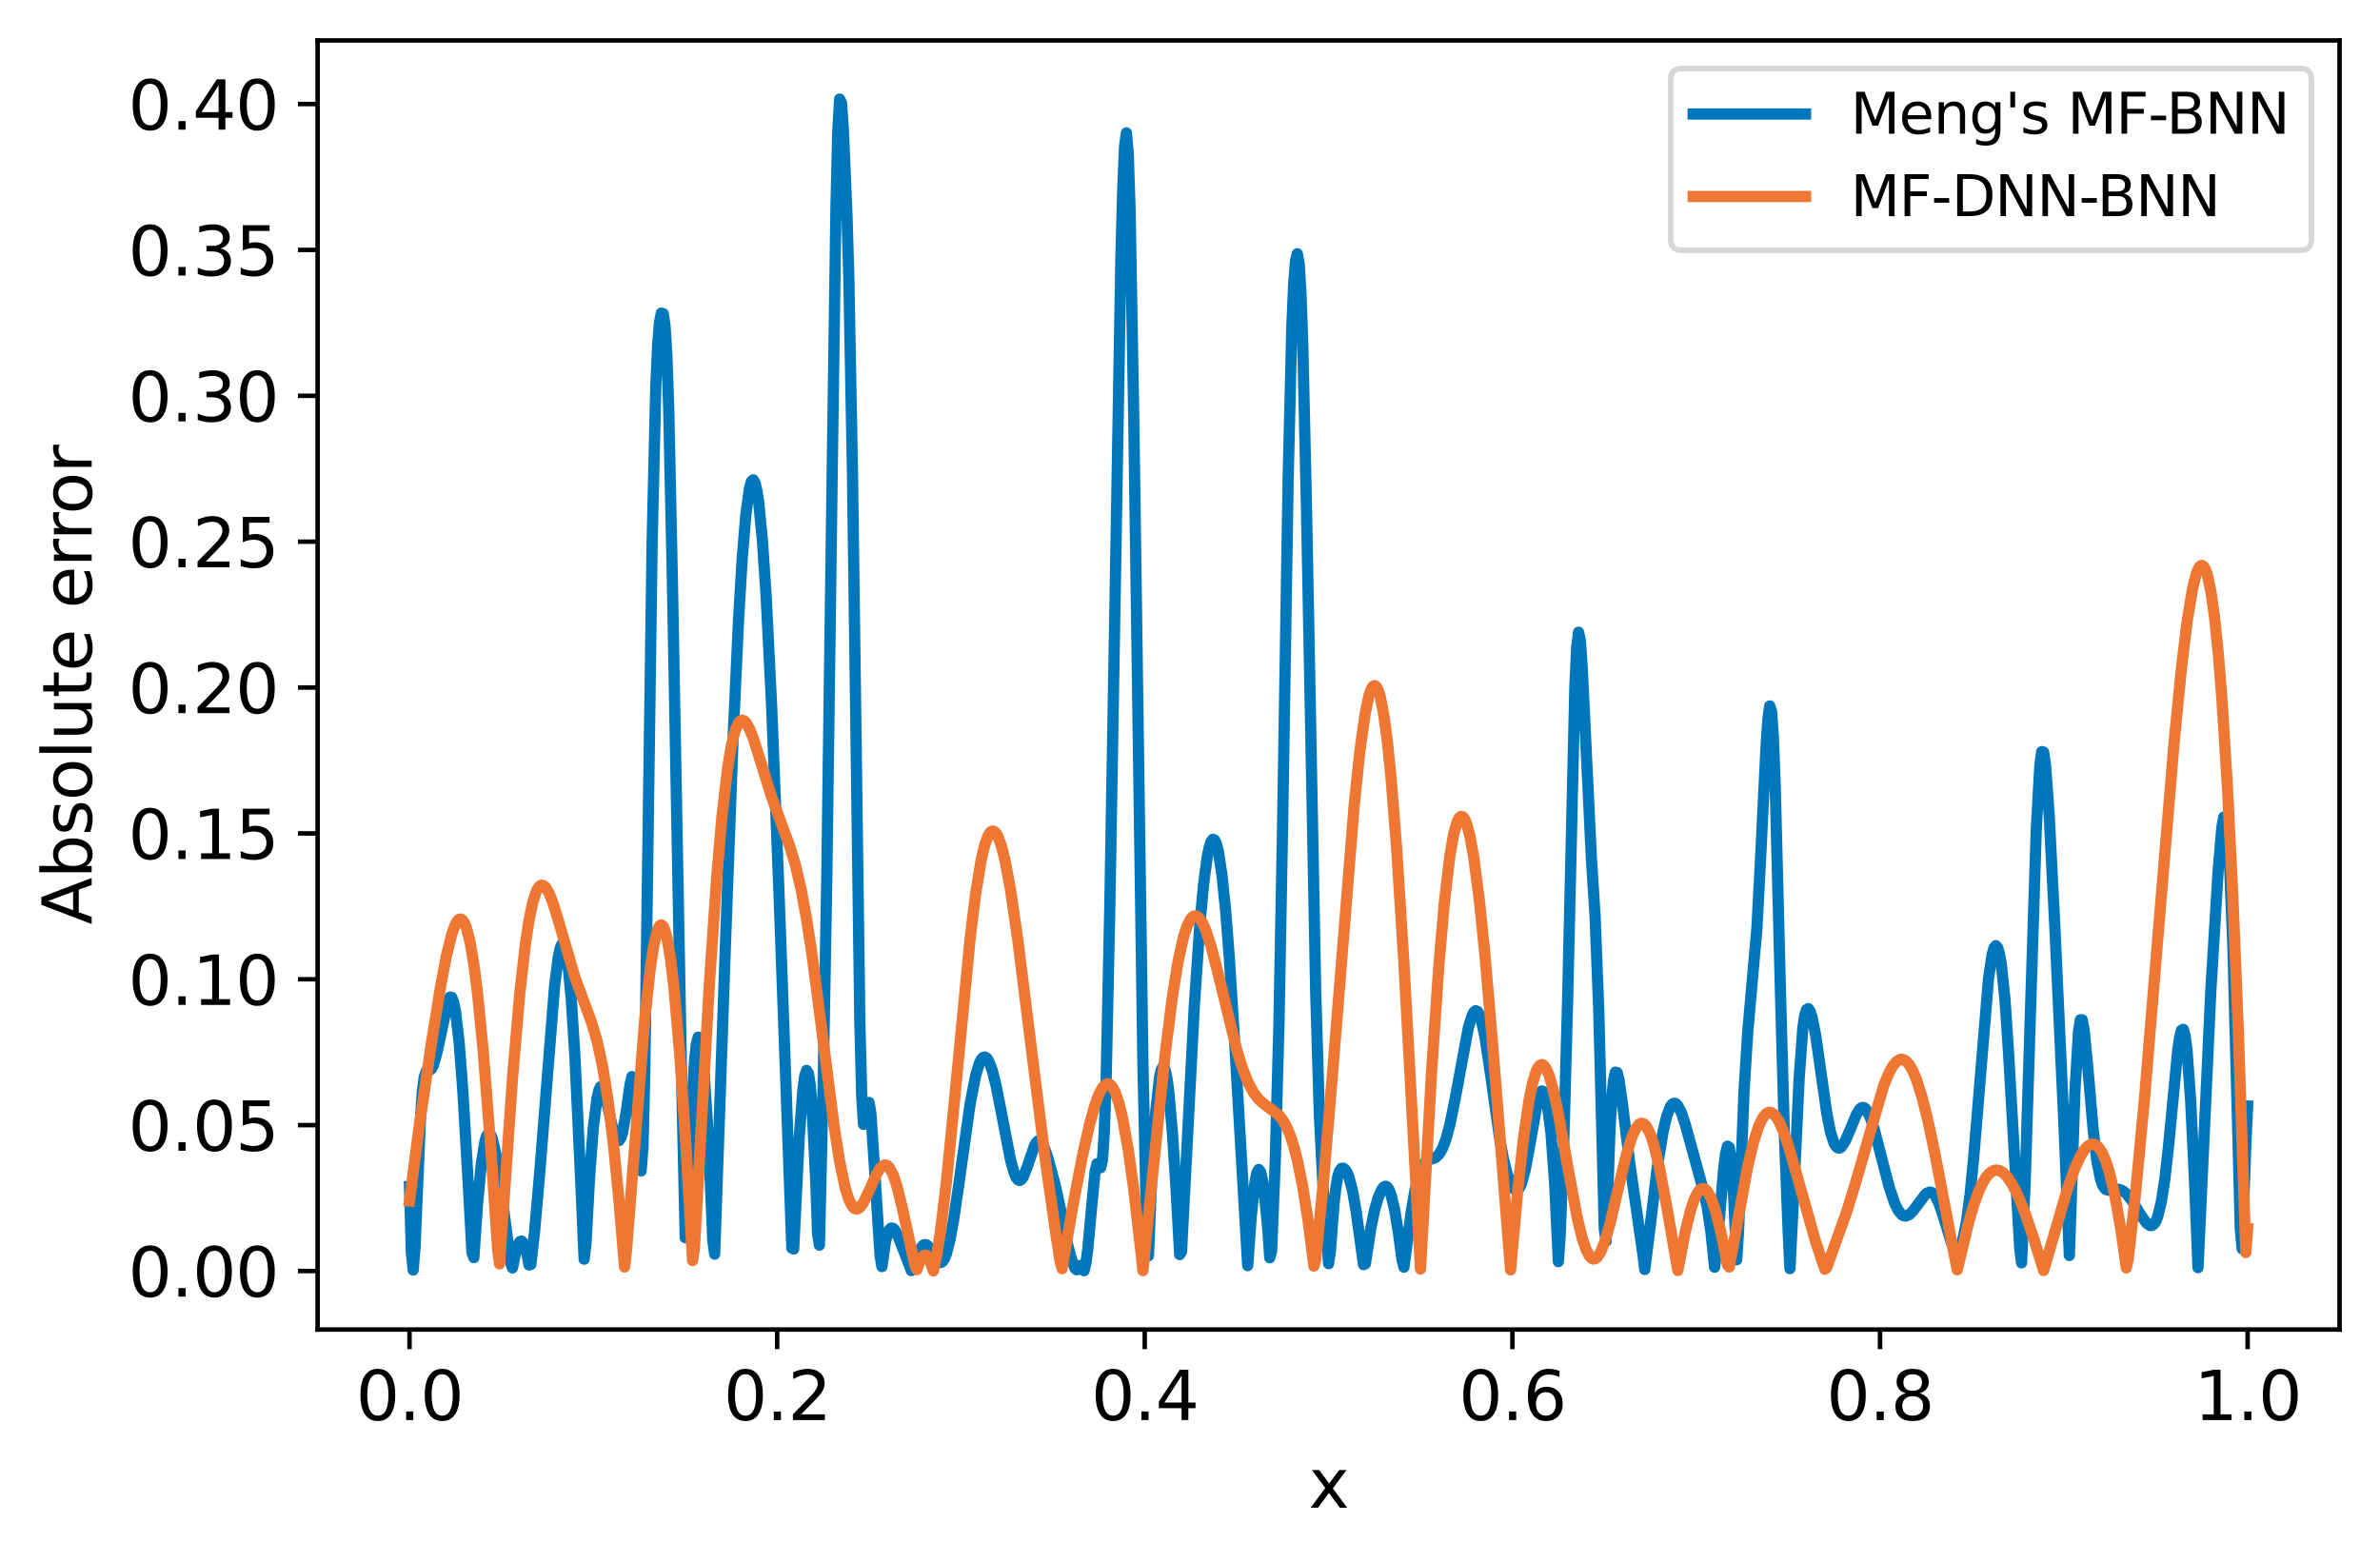 <?xml version="1.0" encoding="utf-8" standalone="no"?>
<!DOCTYPE svg PUBLIC "-//W3C//DTD SVG 1.1//EN"
  "http://www.w3.org/Graphics/SVG/1.1/DTD/svg11.dtd">
<svg xmlns:xlink="http://www.w3.org/1999/xlink" width="423.623pt" height="278.108pt" viewBox="0 0 423.623 278.108" xmlns="http://www.w3.org/2000/svg" version="1.1">
 <defs>
  <style type="text/css">*{stroke-linejoin: round; stroke-linecap: butt}</style>
 </defs>
 <g id="figure_1">
  <g id="patch_1">
   <path d="M 0 278.108 
L 423.623 278.108 
L 423.623 0 
L 0 0 
z
" style="fill: #ffffff"/>
  </g>
  <g id="axes_1">
   <g id="patch_2">
    <path d="M 56.532 236.68 
L 416.423 236.68 
L 416.423 7.2 
L 56.532 7.2 
z
" style="fill: #ffffff"/>
   </g>
   <g id="matplotlib.axis_1">
    <g id="xtick_1">
     <g id="line2d_1">
      <defs>
       <path id="maeb37646e3" d="M 0 0 
L 0 3.5 
" style="stroke: #000000; stroke-width: 0.8"/>
      </defs>
      <g>
       <use xlink:href="#maeb37646e3" x="72.891" y="236.68" style="stroke: #000000; stroke-width: 0.8"/>
      </g>
     </g>
     <g id="text_1">
      <!-- 0.0 -->
      <g transform="translate(63.349 252.798) scale(0.12 -0.12)">
       <defs>
        <path id="DejaVuSans-30" d="M 2034 4250 
Q 1547 4250 1301 3770 
Q 1056 3291 1056 2328 
Q 1056 1369 1301 889 
Q 1547 409 2034 409 
Q 2525 409 2770 889 
Q 3016 1369 3016 2328 
Q 3016 3291 2770 3770 
Q 2525 4250 2034 4250 
z
M 2034 4750 
Q 2819 4750 3233 4129 
Q 3647 3509 3647 2328 
Q 3647 1150 3233 529 
Q 2819 -91 2034 -91 
Q 1250 -91 836 529 
Q 422 1150 422 2328 
Q 422 3509 836 4129 
Q 1250 4750 2034 4750 
z
" transform="scale(0.016)"/>
        <path id="DejaVuSans-2e" d="M 684 794 
L 1344 794 
L 1344 0 
L 684 0 
L 684 794 
z
" transform="scale(0.016)"/>
       </defs>
       <use xlink:href="#DejaVuSans-30"/>
       <use xlink:href="#DejaVuSans-2e" x="63.623"/>
       <use xlink:href="#DejaVuSans-30" x="95.41"/>
      </g>
     </g>
    </g>
    <g id="xtick_2">
     <g id="line2d_2">
      <g>
       <use xlink:href="#maeb37646e3" x="138.326" y="236.68" style="stroke: #000000; stroke-width: 0.8"/>
      </g>
     </g>
     <g id="text_2">
      <!-- 0.2 -->
      <g transform="translate(128.784 252.798) scale(0.12 -0.12)">
       <defs>
        <path id="DejaVuSans-32" d="M 1228 531 
L 3431 531 
L 3431 0 
L 469 0 
L 469 531 
Q 828 903 1448 1529 
Q 2069 2156 2228 2338 
Q 2531 2678 2651 2914 
Q 2772 3150 2772 3378 
Q 2772 3750 2511 3984 
Q 2250 4219 1831 4219 
Q 1534 4219 1204 4116 
Q 875 4013 500 3803 
L 500 4441 
Q 881 4594 1212 4672 
Q 1544 4750 1819 4750 
Q 2544 4750 2975 4387 
Q 3406 4025 3406 3419 
Q 3406 3131 3298 2873 
Q 3191 2616 2906 2266 
Q 2828 2175 2409 1742 
Q 1991 1309 1228 531 
z
" transform="scale(0.016)"/>
       </defs>
       <use xlink:href="#DejaVuSans-30"/>
       <use xlink:href="#DejaVuSans-2e" x="63.623"/>
       <use xlink:href="#DejaVuSans-32" x="95.41"/>
      </g>
     </g>
    </g>
    <g id="xtick_3">
     <g id="line2d_3">
      <g>
       <use xlink:href="#maeb37646e3" x="203.76" y="236.68" style="stroke: #000000; stroke-width: 0.8"/>
      </g>
     </g>
     <g id="text_3">
      <!-- 0.4 -->
      <g transform="translate(194.218 252.798) scale(0.12 -0.12)">
       <defs>
        <path id="DejaVuSans-34" d="M 2419 4116 
L 825 1625 
L 2419 1625 
L 2419 4116 
z
M 2253 4666 
L 3047 4666 
L 3047 1625 
L 3713 1625 
L 3713 1100 
L 3047 1100 
L 3047 0 
L 2419 0 
L 2419 1100 
L 313 1100 
L 313 1709 
L 2253 4666 
z
" transform="scale(0.016)"/>
       </defs>
       <use xlink:href="#DejaVuSans-30"/>
       <use xlink:href="#DejaVuSans-2e" x="63.623"/>
       <use xlink:href="#DejaVuSans-34" x="95.41"/>
      </g>
     </g>
    </g>
    <g id="xtick_4">
     <g id="line2d_4">
      <g>
       <use xlink:href="#maeb37646e3" x="269.195" y="236.68" style="stroke: #000000; stroke-width: 0.8"/>
      </g>
     </g>
     <g id="text_4">
      <!-- 0.6 -->
      <g transform="translate(259.653 252.798) scale(0.12 -0.12)">
       <defs>
        <path id="DejaVuSans-36" d="M 2113 2584 
Q 1688 2584 1439 2293 
Q 1191 2003 1191 1497 
Q 1191 994 1439 701 
Q 1688 409 2113 409 
Q 2538 409 2786 701 
Q 3034 994 3034 1497 
Q 3034 2003 2786 2293 
Q 2538 2584 2113 2584 
z
M 3366 4563 
L 3366 3988 
Q 3128 4100 2886 4159 
Q 2644 4219 2406 4219 
Q 1781 4219 1451 3797 
Q 1122 3375 1075 2522 
Q 1259 2794 1537 2939 
Q 1816 3084 2150 3084 
Q 2853 3084 3261 2657 
Q 3669 2231 3669 1497 
Q 3669 778 3244 343 
Q 2819 -91 2113 -91 
Q 1303 -91 875 529 
Q 447 1150 447 2328 
Q 447 3434 972 4092 
Q 1497 4750 2381 4750 
Q 2619 4750 2861 4703 
Q 3103 4656 3366 4563 
z
" transform="scale(0.016)"/>
       </defs>
       <use xlink:href="#DejaVuSans-30"/>
       <use xlink:href="#DejaVuSans-2e" x="63.623"/>
       <use xlink:href="#DejaVuSans-36" x="95.41"/>
      </g>
     </g>
    </g>
    <g id="xtick_5">
     <g id="line2d_5">
      <g>
       <use xlink:href="#maeb37646e3" x="334.629" y="236.68" style="stroke: #000000; stroke-width: 0.8"/>
      </g>
     </g>
     <g id="text_5">
      <!-- 0.8 -->
      <g transform="translate(325.087 252.798) scale(0.12 -0.12)">
       <defs>
        <path id="DejaVuSans-38" d="M 2034 2216 
Q 1584 2216 1326 1975 
Q 1069 1734 1069 1313 
Q 1069 891 1326 650 
Q 1584 409 2034 409 
Q 2484 409 2743 651 
Q 3003 894 3003 1313 
Q 3003 1734 2745 1975 
Q 2488 2216 2034 2216 
z
M 1403 2484 
Q 997 2584 770 2862 
Q 544 3141 544 3541 
Q 544 4100 942 4425 
Q 1341 4750 2034 4750 
Q 2731 4750 3128 4425 
Q 3525 4100 3525 3541 
Q 3525 3141 3298 2862 
Q 3072 2584 2669 2484 
Q 3125 2378 3379 2068 
Q 3634 1759 3634 1313 
Q 3634 634 3220 271 
Q 2806 -91 2034 -91 
Q 1263 -91 848 271 
Q 434 634 434 1313 
Q 434 1759 690 2068 
Q 947 2378 1403 2484 
z
M 1172 3481 
Q 1172 3119 1398 2916 
Q 1625 2713 2034 2713 
Q 2441 2713 2670 2916 
Q 2900 3119 2900 3481 
Q 2900 3844 2670 4047 
Q 2441 4250 2034 4250 
Q 1625 4250 1398 4047 
Q 1172 3844 1172 3481 
z
" transform="scale(0.016)"/>
       </defs>
       <use xlink:href="#DejaVuSans-30"/>
       <use xlink:href="#DejaVuSans-2e" x="63.623"/>
       <use xlink:href="#DejaVuSans-38" x="95.41"/>
      </g>
     </g>
    </g>
    <g id="xtick_6">
     <g id="line2d_6">
      <g>
       <use xlink:href="#maeb37646e3" x="400.064" y="236.68" style="stroke: #000000; stroke-width: 0.8"/>
      </g>
     </g>
     <g id="text_6">
      <!-- 1.0 -->
      <g transform="translate(390.522 252.798) scale(0.12 -0.12)">
       <defs>
        <path id="DejaVuSans-31" d="M 794 531 
L 1825 531 
L 1825 4091 
L 703 3866 
L 703 4441 
L 1819 4666 
L 2450 4666 
L 2450 531 
L 3481 531 
L 3481 0 
L 794 0 
L 794 531 
z
" transform="scale(0.016)"/>
       </defs>
       <use xlink:href="#DejaVuSans-31"/>
       <use xlink:href="#DejaVuSans-2e" x="63.623"/>
       <use xlink:href="#DejaVuSans-30" x="95.41"/>
      </g>
     </g>
    </g>
    <g id="text_7">
     <!-- x -->
     <g transform="translate(232.926 268.412) scale(0.12 -0.12)">
      <defs>
       <path id="DejaVuSans-78" d="M 3513 3500 
L 2247 1797 
L 3578 0 
L 2900 0 
L 1881 1375 
L 863 0 
L 184 0 
L 1544 1831 
L 300 3500 
L 978 3500 
L 1906 2253 
L 2834 3500 
L 3513 3500 
z
" transform="scale(0.016)"/>
      </defs>
      <use xlink:href="#DejaVuSans-78"/>
     </g>
    </g>
   </g>
   <g id="matplotlib.axis_2">
    <g id="ytick_1">
     <g id="line2d_7">
      <defs>
       <path id="m84fca64204" d="M 0 0 
L -3.5 0 
" style="stroke: #000000; stroke-width: 0.8"/>
      </defs>
      <g>
       <use xlink:href="#m84fca64204" x="56.532" y="226.263" style="stroke: #000000; stroke-width: 0.8"/>
      </g>
     </g>
     <g id="text_8">
      <!-- 0.00 -->
      <g transform="translate(22.814 230.822) scale(0.12 -0.12)">
       <use xlink:href="#DejaVuSans-30"/>
       <use xlink:href="#DejaVuSans-2e" x="63.623"/>
       <use xlink:href="#DejaVuSans-30" x="95.41"/>
       <use xlink:href="#DejaVuSans-30" x="159.033"/>
      </g>
     </g>
    </g>
    <g id="ytick_2">
     <g id="line2d_8">
      <g>
       <use xlink:href="#m84fca64204" x="56.532" y="200.296" style="stroke: #000000; stroke-width: 0.8"/>
      </g>
     </g>
     <g id="text_9">
      <!-- 0.05 -->
      <g transform="translate(22.814 204.855) scale(0.12 -0.12)">
       <defs>
        <path id="DejaVuSans-35" d="M 691 4666 
L 3169 4666 
L 3169 4134 
L 1269 4134 
L 1269 2991 
Q 1406 3038 1543 3061 
Q 1681 3084 1819 3084 
Q 2600 3084 3056 2656 
Q 3513 2228 3513 1497 
Q 3513 744 3044 326 
Q 2575 -91 1722 -91 
Q 1428 -91 1123 -41 
Q 819 9 494 109 
L 494 744 
Q 775 591 1075 516 
Q 1375 441 1709 441 
Q 2250 441 2565 725 
Q 2881 1009 2881 1497 
Q 2881 1984 2565 2268 
Q 2250 2553 1709 2553 
Q 1456 2553 1204 2497 
Q 953 2441 691 2322 
L 691 4666 
z
" transform="scale(0.016)"/>
       </defs>
       <use xlink:href="#DejaVuSans-30"/>
       <use xlink:href="#DejaVuSans-2e" x="63.623"/>
       <use xlink:href="#DejaVuSans-30" x="95.41"/>
       <use xlink:href="#DejaVuSans-35" x="159.033"/>
      </g>
     </g>
    </g>
    <g id="ytick_3">
     <g id="line2d_9">
      <g>
       <use xlink:href="#m84fca64204" x="56.532" y="174.328" style="stroke: #000000; stroke-width: 0.8"/>
      </g>
     </g>
     <g id="text_10">
      <!-- 0.10 -->
      <g transform="translate(22.814 178.888) scale(0.12 -0.12)">
       <use xlink:href="#DejaVuSans-30"/>
       <use xlink:href="#DejaVuSans-2e" x="63.623"/>
       <use xlink:href="#DejaVuSans-31" x="95.41"/>
       <use xlink:href="#DejaVuSans-30" x="159.033"/>
      </g>
     </g>
    </g>
    <g id="ytick_4">
     <g id="line2d_10">
      <g>
       <use xlink:href="#m84fca64204" x="56.532" y="148.361" style="stroke: #000000; stroke-width: 0.8"/>
      </g>
     </g>
     <g id="text_11">
      <!-- 0.15 -->
      <g transform="translate(22.814 152.92) scale(0.12 -0.12)">
       <use xlink:href="#DejaVuSans-30"/>
       <use xlink:href="#DejaVuSans-2e" x="63.623"/>
       <use xlink:href="#DejaVuSans-31" x="95.41"/>
       <use xlink:href="#DejaVuSans-35" x="159.033"/>
      </g>
     </g>
    </g>
    <g id="ytick_5">
     <g id="line2d_11">
      <g>
       <use xlink:href="#m84fca64204" x="56.532" y="122.394" style="stroke: #000000; stroke-width: 0.8"/>
      </g>
     </g>
     <g id="text_12">
      <!-- 0.20 -->
      <g transform="translate(22.814 126.953) scale(0.12 -0.12)">
       <use xlink:href="#DejaVuSans-30"/>
       <use xlink:href="#DejaVuSans-2e" x="63.623"/>
       <use xlink:href="#DejaVuSans-32" x="95.41"/>
       <use xlink:href="#DejaVuSans-30" x="159.033"/>
      </g>
     </g>
    </g>
    <g id="ytick_6">
     <g id="line2d_12">
      <g>
       <use xlink:href="#m84fca64204" x="56.532" y="96.427" style="stroke: #000000; stroke-width: 0.8"/>
      </g>
     </g>
     <g id="text_13">
      <!-- 0.25 -->
      <g transform="translate(22.814 100.986) scale(0.12 -0.12)">
       <use xlink:href="#DejaVuSans-30"/>
       <use xlink:href="#DejaVuSans-2e" x="63.623"/>
       <use xlink:href="#DejaVuSans-32" x="95.41"/>
       <use xlink:href="#DejaVuSans-35" x="159.033"/>
      </g>
     </g>
    </g>
    <g id="ytick_7">
     <g id="line2d_13">
      <g>
       <use xlink:href="#m84fca64204" x="56.532" y="70.46" style="stroke: #000000; stroke-width: 0.8"/>
      </g>
     </g>
     <g id="text_14">
      <!-- 0.30 -->
      <g transform="translate(22.814 75.019) scale(0.12 -0.12)">
       <defs>
        <path id="DejaVuSans-33" d="M 2597 2516 
Q 3050 2419 3304 2112 
Q 3559 1806 3559 1356 
Q 3559 666 3084 287 
Q 2609 -91 1734 -91 
Q 1441 -91 1130 -33 
Q 819 25 488 141 
L 488 750 
Q 750 597 1062 519 
Q 1375 441 1716 441 
Q 2309 441 2620 675 
Q 2931 909 2931 1356 
Q 2931 1769 2642 2001 
Q 2353 2234 1838 2234 
L 1294 2234 
L 1294 2753 
L 1863 2753 
Q 2328 2753 2575 2939 
Q 2822 3125 2822 3475 
Q 2822 3834 2567 4026 
Q 2313 4219 1838 4219 
Q 1578 4219 1281 4162 
Q 984 4106 628 3988 
L 628 4550 
Q 988 4650 1302 4700 
Q 1616 4750 1894 4750 
Q 2613 4750 3031 4423 
Q 3450 4097 3450 3541 
Q 3450 3153 3228 2886 
Q 3006 2619 2597 2516 
z
" transform="scale(0.016)"/>
       </defs>
       <use xlink:href="#DejaVuSans-30"/>
       <use xlink:href="#DejaVuSans-2e" x="63.623"/>
       <use xlink:href="#DejaVuSans-33" x="95.41"/>
       <use xlink:href="#DejaVuSans-30" x="159.033"/>
      </g>
     </g>
    </g>
    <g id="ytick_8">
     <g id="line2d_14">
      <g>
       <use xlink:href="#m84fca64204" x="56.532" y="44.492" style="stroke: #000000; stroke-width: 0.8"/>
      </g>
     </g>
     <g id="text_15">
      <!-- 0.35 -->
      <g transform="translate(22.814 49.051) scale(0.12 -0.12)">
       <use xlink:href="#DejaVuSans-30"/>
       <use xlink:href="#DejaVuSans-2e" x="63.623"/>
       <use xlink:href="#DejaVuSans-33" x="95.41"/>
       <use xlink:href="#DejaVuSans-35" x="159.033"/>
      </g>
     </g>
    </g>
    <g id="ytick_9">
     <g id="line2d_15">
      <g>
       <use xlink:href="#m84fca64204" x="56.532" y="18.525" style="stroke: #000000; stroke-width: 0.8"/>
      </g>
     </g>
     <g id="text_16">
      <!-- 0.40 -->
      <g transform="translate(22.814 23.084) scale(0.12 -0.12)">
       <use xlink:href="#DejaVuSans-30"/>
       <use xlink:href="#DejaVuSans-2e" x="63.623"/>
       <use xlink:href="#DejaVuSans-34" x="95.41"/>
       <use xlink:href="#DejaVuSans-30" x="159.033"/>
      </g>
     </g>
    </g>
    <g id="text_17">
     <!-- Absolute error -->
     <g transform="translate(16.318 164.593) rotate(-90) scale(0.12 -0.12)">
      <defs>
       <path id="DejaVuSans-41" d="M 2188 4044 
L 1331 1722 
L 3047 1722 
L 2188 4044 
z
M 1831 4666 
L 2547 4666 
L 4325 0 
L 3669 0 
L 3244 1197 
L 1141 1197 
L 716 0 
L 50 0 
L 1831 4666 
z
" transform="scale(0.016)"/>
       <path id="DejaVuSans-62" d="M 3116 1747 
Q 3116 2381 2855 2742 
Q 2594 3103 2138 3103 
Q 1681 3103 1420 2742 
Q 1159 2381 1159 1747 
Q 1159 1113 1420 752 
Q 1681 391 2138 391 
Q 2594 391 2855 752 
Q 3116 1113 3116 1747 
z
M 1159 2969 
Q 1341 3281 1617 3432 
Q 1894 3584 2278 3584 
Q 2916 3584 3314 3078 
Q 3713 2572 3713 1747 
Q 3713 922 3314 415 
Q 2916 -91 2278 -91 
Q 1894 -91 1617 61 
Q 1341 213 1159 525 
L 1159 0 
L 581 0 
L 581 4863 
L 1159 4863 
L 1159 2969 
z
" transform="scale(0.016)"/>
       <path id="DejaVuSans-73" d="M 2834 3397 
L 2834 2853 
Q 2591 2978 2328 3040 
Q 2066 3103 1784 3103 
Q 1356 3103 1142 2972 
Q 928 2841 928 2578 
Q 928 2378 1081 2264 
Q 1234 2150 1697 2047 
L 1894 2003 
Q 2506 1872 2764 1633 
Q 3022 1394 3022 966 
Q 3022 478 2636 193 
Q 2250 -91 1575 -91 
Q 1294 -91 989 -36 
Q 684 19 347 128 
L 347 722 
Q 666 556 975 473 
Q 1284 391 1588 391 
Q 1994 391 2212 530 
Q 2431 669 2431 922 
Q 2431 1156 2273 1281 
Q 2116 1406 1581 1522 
L 1381 1569 
Q 847 1681 609 1914 
Q 372 2147 372 2553 
Q 372 3047 722 3315 
Q 1072 3584 1716 3584 
Q 2034 3584 2315 3537 
Q 2597 3491 2834 3397 
z
" transform="scale(0.016)"/>
       <path id="DejaVuSans-6f" d="M 1959 3097 
Q 1497 3097 1228 2736 
Q 959 2375 959 1747 
Q 959 1119 1226 758 
Q 1494 397 1959 397 
Q 2419 397 2687 759 
Q 2956 1122 2956 1747 
Q 2956 2369 2687 2733 
Q 2419 3097 1959 3097 
z
M 1959 3584 
Q 2709 3584 3137 3096 
Q 3566 2609 3566 1747 
Q 3566 888 3137 398 
Q 2709 -91 1959 -91 
Q 1206 -91 779 398 
Q 353 888 353 1747 
Q 353 2609 779 3096 
Q 1206 3584 1959 3584 
z
" transform="scale(0.016)"/>
       <path id="DejaVuSans-6c" d="M 603 4863 
L 1178 4863 
L 1178 0 
L 603 0 
L 603 4863 
z
" transform="scale(0.016)"/>
       <path id="DejaVuSans-75" d="M 544 1381 
L 544 3500 
L 1119 3500 
L 1119 1403 
Q 1119 906 1312 657 
Q 1506 409 1894 409 
Q 2359 409 2629 706 
Q 2900 1003 2900 1516 
L 2900 3500 
L 3475 3500 
L 3475 0 
L 2900 0 
L 2900 538 
Q 2691 219 2414 64 
Q 2138 -91 1772 -91 
Q 1169 -91 856 284 
Q 544 659 544 1381 
z
M 1991 3584 
L 1991 3584 
z
" transform="scale(0.016)"/>
       <path id="DejaVuSans-74" d="M 1172 4494 
L 1172 3500 
L 2356 3500 
L 2356 3053 
L 1172 3053 
L 1172 1153 
Q 1172 725 1289 603 
Q 1406 481 1766 481 
L 2356 481 
L 2356 0 
L 1766 0 
Q 1100 0 847 248 
Q 594 497 594 1153 
L 594 3053 
L 172 3053 
L 172 3500 
L 594 3500 
L 594 4494 
L 1172 4494 
z
" transform="scale(0.016)"/>
       <path id="DejaVuSans-65" d="M 3597 1894 
L 3597 1613 
L 953 1613 
Q 991 1019 1311 708 
Q 1631 397 2203 397 
Q 2534 397 2845 478 
Q 3156 559 3463 722 
L 3463 178 
Q 3153 47 2828 -22 
Q 2503 -91 2169 -91 
Q 1331 -91 842 396 
Q 353 884 353 1716 
Q 353 2575 817 3079 
Q 1281 3584 2069 3584 
Q 2775 3584 3186 3129 
Q 3597 2675 3597 1894 
z
M 3022 2063 
Q 3016 2534 2758 2815 
Q 2500 3097 2075 3097 
Q 1594 3097 1305 2825 
Q 1016 2553 972 2059 
L 3022 2063 
z
" transform="scale(0.016)"/>
       <path id="DejaVuSans-20" transform="scale(0.016)"/>
       <path id="DejaVuSans-72" d="M 2631 2963 
Q 2534 3019 2420 3045 
Q 2306 3072 2169 3072 
Q 1681 3072 1420 2755 
Q 1159 2438 1159 1844 
L 1159 0 
L 581 0 
L 581 3500 
L 1159 3500 
L 1159 2956 
Q 1341 3275 1631 3429 
Q 1922 3584 2338 3584 
Q 2397 3584 2469 3576 
Q 2541 3569 2628 3553 
L 2631 2963 
z
" transform="scale(0.016)"/>
      </defs>
      <use xlink:href="#DejaVuSans-41"/>
      <use xlink:href="#DejaVuSans-62" x="68.408"/>
      <use xlink:href="#DejaVuSans-73" x="131.885"/>
      <use xlink:href="#DejaVuSans-6f" x="183.984"/>
      <use xlink:href="#DejaVuSans-6c" x="245.166"/>
      <use xlink:href="#DejaVuSans-75" x="272.949"/>
      <use xlink:href="#DejaVuSans-74" x="336.328"/>
      <use xlink:href="#DejaVuSans-65" x="375.537"/>
      <use xlink:href="#DejaVuSans-20" x="437.061"/>
      <use xlink:href="#DejaVuSans-65" x="468.848"/>
      <use xlink:href="#DejaVuSans-72" x="530.371"/>
      <use xlink:href="#DejaVuSans-72" x="569.734"/>
      <use xlink:href="#DejaVuSans-6f" x="608.598"/>
      <use xlink:href="#DejaVuSans-72" x="669.779"/>
     </g>
    </g>
   </g>
   <g id="line2d_16">
    <path d="M 72.891 211.225 
L 73.218 223.005 
L 73.545 226.09 
L 73.873 221.973 
L 74.854 198.857 
L 75.181 194.258 
L 75.509 191.777 
L 75.836 190.781 
L 76.163 190.554 
L 76.49 190.508 
L 76.817 190.257 
L 77.144 189.629 
L 77.799 187.282 
L 79.762 178.148 
L 80.089 177.506 
L 80.416 177.557 
L 80.743 178.401 
L 81.07 180.042 
L 81.725 185.611 
L 82.379 194.123 
L 83.361 211.001 
L 84.015 223.023 
L 84.342 223.885 
L 84.997 214.264 
L 85.651 207.333 
L 86.305 203.221 
L 86.632 202.177 
L 86.96 201.766 
L 87.287 201.945 
L 87.614 202.668 
L 88.268 205.512 
L 88.923 209.769 
L 90.886 224.779 
L 91.213 225.712 
L 91.867 222.598 
L 92.194 221.61 
L 92.522 221.046 
L 92.849 220.932 
L 93.176 221.284 
L 93.503 222.112 
L 93.83 223.417 
L 94.157 225.194 
L 94.485 225.099 
L 95.139 219.355 
L 96.12 208.113 
L 98.738 175.259 
L 99.392 170.258 
L 99.719 168.762 
L 100.046 168.04 
L 100.374 168.157 
L 100.701 169.165 
L 101.028 171.1 
L 101.682 177.819 
L 102.337 188.229 
L 103.318 209.135 
L 103.973 224.154 
L 104.3 221.347 
L 104.954 209.326 
L 105.608 200.704 
L 106.263 195.502 
L 106.59 194.081 
L 106.917 193.445 
L 107.244 193.579 
L 107.571 194.382 
L 108.226 197.191 
L 109.207 201.532 
L 109.534 202.471 
L 109.862 203 
L 110.189 203.048 
L 110.516 202.558 
L 110.843 201.493 
L 111.498 197.715 
L 112.152 193.052 
L 112.479 191.659 
L 112.806 192.008 
L 113.133 194.858 
L 113.788 205.769 
L 114.115 208.459 
L 114.442 204.21 
L 114.769 190.779 
L 115.424 143.334 
L 116.078 96.36 
L 116.732 68.549 
L 117.059 61.364 
L 117.387 57.4 
L 117.714 55.734 
L 118.041 55.837 
L 118.368 57.969 
L 118.695 63.184 
L 119.022 72.579 
L 119.677 103.188 
L 121.313 191.62 
L 121.967 220.331 
L 122.294 220.02 
L 122.949 200.814 
L 123.603 189.061 
L 123.93 185.971 
L 124.257 184.63 
L 124.584 184.915 
L 124.912 186.684 
L 125.239 189.796 
L 125.893 199.496 
L 126.547 212.976 
L 126.875 220.828 
L 127.202 223.261 
L 129.165 166.882 
L 130.474 131.633 
L 131.455 110.323 
L 132.109 99.423 
L 132.764 91.525 
L 133.418 86.824 
L 133.745 85.707 
L 134.072 85.422 
L 134.4 85.967 
L 134.727 87.338 
L 135.054 89.525 
L 135.708 96.277 
L 136.363 106.034 
L 137.344 125.663 
L 138.653 158.899 
L 140.943 222.193 
L 141.27 222.355 
L 142.252 202.533 
L 142.906 194.028 
L 143.233 191.592 
L 143.56 190.552 
L 143.888 191.037 
L 144.215 193.164 
L 144.542 197.03 
L 145.196 210.225 
L 145.523 219.612 
L 145.851 221.658 
L 146.505 193.41 
L 147.159 156.577 
L 148.141 82.976 
L 148.795 36.838 
L 149.122 23.3 
L 149.45 17.631 
L 149.777 18.288 
L 150.104 22.907 
L 150.758 38.324 
L 151.085 49.442 
L 151.74 84.484 
L 153.048 182.074 
L 153.376 195.001 
L 153.703 200.165 
L 154.03 199.691 
L 154.357 197.254 
L 154.684 196.258 
L 155.011 198.164 
L 155.666 208.098 
L 156.647 223.523 
L 156.975 225.484 
L 157.629 220.936 
L 157.956 219.68 
L 158.283 218.943 
L 158.61 218.623 
L 158.938 218.645 
L 159.265 218.952 
L 159.919 220.235 
L 162.209 226.191 
L 163.845 222.25 
L 164.172 221.81 
L 164.5 221.582 
L 164.827 221.577 
L 165.154 221.787 
L 165.808 222.7 
L 166.79 224.34 
L 167.117 224.658 
L 167.444 224.751 
L 167.771 224.571 
L 168.098 224.089 
L 168.426 223.292 
L 169.08 220.774 
L 169.734 217.18 
L 170.716 210.434 
L 172.679 196.494 
L 173.66 191.442 
L 174.315 189.296 
L 174.642 188.634 
L 174.969 188.257 
L 175.296 188.164 
L 175.623 188.355 
L 175.951 188.818 
L 176.605 190.512 
L 177.259 193.087 
L 178.241 198.07 
L 179.877 206.542 
L 180.531 208.853 
L 180.858 209.599 
L 181.185 210.032 
L 181.512 210.143 
L 181.84 209.936 
L 182.167 209.435 
L 182.821 207.762 
L 184.13 203.948 
L 184.457 203.383 
L 184.784 203.094 
L 185.111 203.104 
L 185.439 203.412 
L 185.766 203.996 
L 186.42 205.809 
L 187.729 210.62 
L 188.71 215.053 
L 190.019 221.535 
L 190.673 223.985 
L 191.328 225.777 
L 191.655 226.057 
L 191.982 225.537 
L 192.309 225.285 
L 192.636 225.45 
L 192.964 226.21 
L 193.291 224.788 
L 193.618 222.377 
L 194.272 215.238 
L 194.927 208.473 
L 195.254 207.168 
L 195.581 207.405 
L 195.908 207.876 
L 196.235 206.507 
L 196.562 201.469 
L 196.89 191.94 
L 197.544 161.167 
L 199.507 46.054 
L 199.834 33.837 
L 200.161 26.087 
L 200.489 23.649 
L 200.816 27.233 
L 201.143 37.146 
L 201.797 74.109 
L 203.433 189.52 
L 204.087 218.347 
L 204.415 223.55 
L 205.069 207.88 
L 205.723 197.763 
L 206.378 191.866 
L 206.705 190.373 
L 207.032 189.863 
L 207.359 190.343 
L 207.686 191.798 
L 208.013 194.183 
L 208.668 201.455 
L 209.322 211.449 
L 209.977 223.346 
L 210.304 222.784 
L 212.594 178.817 
L 213.575 164.505 
L 214.23 157.416 
L 214.884 152.503 
L 215.211 150.896 
L 215.538 149.864 
L 215.866 149.413 
L 216.193 149.541 
L 216.52 150.247 
L 216.847 151.525 
L 217.501 155.76 
L 218.156 162.138 
L 218.81 170.486 
L 219.792 186.097 
L 222.082 225.305 
L 222.736 216.281 
L 223.391 210.337 
L 223.718 208.763 
L 224.045 208.189 
L 224.372 208.608 
L 224.699 209.97 
L 225.026 212.199 
L 225.681 219.112 
L 226.008 223.908 
L 226.335 222.728 
L 226.989 206.655 
L 227.644 182.267 
L 228.298 146.693 
L 229.28 85.31 
L 229.934 58.213 
L 230.261 50.679 
L 230.588 46.46 
L 230.916 45.173 
L 231.243 46.992 
L 231.57 52.431 
L 231.897 61.788 
L 232.551 90.669 
L 234.187 176.586 
L 234.842 198.612 
L 235.496 211.301 
L 236.477 224.954 
L 236.805 222.649 
L 237.459 214.191 
L 237.786 211.337 
L 238.113 209.468 
L 238.441 208.421 
L 238.768 207.982 
L 239.095 207.955 
L 239.422 208.211 
L 239.749 208.705 
L 240.076 209.461 
L 240.731 211.927 
L 241.385 215.652 
L 242.694 225.127 
L 243.021 224.995 
L 244.002 218.629 
L 244.657 215.456 
L 245.311 213.181 
L 245.966 211.711 
L 246.293 211.306 
L 246.62 211.169 
L 246.947 211.341 
L 247.274 211.853 
L 247.601 212.72 
L 248.256 215.489 
L 248.91 219.468 
L 249.564 224.328 
L 249.892 225.584 
L 251.2 215.644 
L 251.855 211.862 
L 252.509 209.192 
L 253.163 207.569 
L 253.818 206.758 
L 254.472 206.434 
L 255.454 206.098 
L 256.108 205.532 
L 256.762 204.427 
L 257.417 202.659 
L 258.071 200.197 
L 259.052 195.372 
L 261.343 183.016 
L 261.997 180.824 
L 262.324 180.194 
L 262.651 179.927 
L 262.978 180.049 
L 263.306 180.575 
L 263.633 181.504 
L 264.287 184.486 
L 265.269 190.972 
L 266.905 202.491 
L 267.559 206.126 
L 268.213 208.828 
L 268.868 210.643 
L 269.522 211.692 
L 269.849 211.886 
L 270.176 211.798 
L 270.503 211.389 
L 270.831 210.647 
L 271.485 208.221 
L 272.466 202.894 
L 273.448 197.311 
L 274.102 194.754 
L 274.43 194.214 
L 274.757 194.343 
L 275.084 195.191 
L 275.411 196.715 
L 276.065 201.724 
L 276.72 210.688 
L 277.374 224.596 
L 277.701 219.926 
L 278.356 202.497 
L 279.01 178.594 
L 280.319 122.207 
L 280.646 115.148 
L 280.973 112.549 
L 281.3 114.073 
L 281.627 118.948 
L 283.263 152.885 
L 283.918 163.16 
L 284.572 179.978 
L 285.553 218.767 
L 285.881 220.994 
L 286.535 201.738 
L 286.862 195.887 
L 287.189 192.382 
L 287.516 190.871 
L 287.844 190.945 
L 288.171 192.209 
L 288.825 196.868 
L 290.134 207.446 
L 292.424 223.276 
L 292.751 226 
L 293.406 220.842 
L 295.041 207.415 
L 296.023 201.404 
L 296.677 198.645 
L 297.332 196.975 
L 297.659 196.55 
L 297.986 196.392 
L 298.313 196.488 
L 298.64 196.824 
L 299.295 198.131 
L 299.949 200.11 
L 303.221 212.01 
L 303.875 214.912 
L 304.529 219.285 
L 305.184 225.587 
L 305.511 223.167 
L 306.82 207.909 
L 307.147 205.381 
L 307.474 204.044 
L 307.801 204.257 
L 308.128 206.328 
L 308.455 210.43 
L 309.11 224.269 
L 309.437 219.447 
L 310.419 194.369 
L 311.073 183.848 
L 312.709 165.366 
L 313.363 152.986 
L 314.345 132.858 
L 314.672 128.068 
L 314.999 125.675 
L 315.326 126.624 
L 315.653 131.449 
L 315.98 140.028 
L 316.962 178.619 
L 317.616 202.234 
L 318.271 218.979 
L 318.598 225.841 
L 319.252 212.825 
L 320.234 192.001 
L 320.888 183.053 
L 321.215 180.809 
L 321.542 179.743 
L 321.87 179.559 
L 322.197 180.039 
L 322.524 181.051 
L 323.178 184.33 
L 324.16 191.196 
L 325.141 198.106 
L 325.796 201.48 
L 326.45 203.499 
L 326.777 204.053 
L 327.104 204.34 
L 327.432 204.372 
L 327.759 204.169 
L 328.413 203.186 
L 329.395 200.906 
L 330.376 198.519 
L 331.03 197.44 
L 331.358 197.184 
L 331.685 197.15 
L 332.012 197.342 
L 332.339 197.755 
L 332.993 199.169 
L 333.648 201.206 
L 334.956 206.289 
L 336.265 211.316 
L 337.247 214.217 
L 337.901 215.526 
L 338.555 216.282 
L 338.883 216.452 
L 339.21 216.49 
L 339.864 216.208 
L 340.518 215.539 
L 342.809 212.498 
L 343.463 212.208 
L 343.79 212.266 
L 344.117 212.481 
L 344.444 212.864 
L 345.099 214.154 
L 345.753 216.084 
L 347.389 221.38 
L 347.716 222.01 
L 348.043 222.383 
L 348.371 222.472 
L 348.698 222.244 
L 349.025 221.67 
L 349.352 220.719 
L 350.006 217.589 
L 350.661 212.688 
L 351.315 205.935 
L 353.932 174.318 
L 354.587 169.93 
L 354.914 168.763 
L 355.241 168.346 
L 355.568 168.7 
L 355.896 169.825 
L 356.223 171.726 
L 356.877 177.974 
L 357.531 187.751 
L 359.494 222.15 
L 359.822 224.813 
L 360.476 210.053 
L 361.457 178.571 
L 362.439 147.69 
L 363.093 136.054 
L 363.421 133.8 
L 363.748 133.887 
L 364.075 136.052 
L 364.729 144.968 
L 365.711 164.197 
L 367.347 199.683 
L 368.328 223.503 
L 369.31 194.546 
L 369.964 183.612 
L 370.291 181.542 
L 370.618 181.546 
L 370.945 183.249 
L 371.6 189.858 
L 372.581 201.237 
L 373.236 206.715 
L 373.89 209.966 
L 374.217 210.893 
L 374.544 211.469 
L 374.872 211.779 
L 375.526 211.909 
L 377.162 211.725 
L 377.816 211.975 
L 378.47 212.488 
L 379.452 213.696 
L 381.088 216.357 
L 382.069 217.737 
L 382.724 218.181 
L 383.051 218.16 
L 383.378 217.926 
L 383.705 217.437 
L 384.032 216.651 
L 384.687 214.028 
L 385.341 209.798 
L 385.995 203.927 
L 387.631 186.917 
L 387.958 184.684 
L 388.286 183.397 
L 388.613 183.249 
L 388.94 184.385 
L 389.267 186.88 
L 389.922 195.885 
L 390.576 209.419 
L 391.23 225.668 
L 393.52 176.158 
L 394.829 154.825 
L 395.483 147.223 
L 395.811 145.465 
L 396.138 145.616 
L 396.465 147.923 
L 396.792 152.53 
L 397.446 168.75 
L 398.428 206.013 
L 398.755 218.735 
L 399.082 222.299 
L 399.737 203.882 
L 400.064 196.89 
L 400.064 196.89 
" clip-path="url(#p6f6092bcc3)" style="fill: none; stroke: #0077bb; stroke-width: 2; stroke-linecap: square"/>
   </g>
   <g id="line2d_17">
    <path d="M 72.891 213.789 
L 74.527 201.116 
L 76.817 185.501 
L 78.453 175.436 
L 79.435 170.268 
L 80.416 166.27 
L 81.07 164.511 
L 81.398 163.962 
L 81.725 163.658 
L 82.052 163.617 
L 82.379 163.853 
L 82.706 164.381 
L 83.033 165.212 
L 83.688 167.813 
L 84.342 171.692 
L 84.997 176.837 
L 85.978 186.772 
L 87.287 203.446 
L 88.595 222.585 
L 88.923 224.992 
L 91.213 191.995 
L 92.522 176.822 
L 93.503 168.172 
L 94.157 163.846 
L 94.812 160.691 
L 95.466 158.665 
L 95.793 158.053 
L 96.12 157.693 
L 96.448 157.567 
L 96.775 157.66 
L 97.102 157.953 
L 97.756 159.061 
L 98.411 160.726 
L 99.392 163.902 
L 102.337 173.987 
L 103.973 178.425 
L 105.281 181.955 
L 106.263 185.279 
L 107.244 189.766 
L 108.226 195.876 
L 109.207 203.902 
L 110.189 213.88 
L 111.17 225.548 
L 111.498 222.803 
L 114.769 181.31 
L 115.751 172.315 
L 116.405 168.071 
L 117.059 165.464 
L 117.387 164.821 
L 117.714 164.635 
L 118.041 164.914 
L 118.368 165.661 
L 118.695 166.876 
L 119.35 170.69 
L 120.004 176.276 
L 120.986 187.662 
L 121.967 202.047 
L 123.276 224.403 
L 123.603 222.206 
L 126.22 175.847 
L 127.529 156.666 
L 128.511 145.293 
L 129.492 136.849 
L 130.146 132.878 
L 130.801 130.182 
L 131.455 128.668 
L 131.782 128.315 
L 132.109 128.204 
L 132.437 128.316 
L 132.764 128.628 
L 133.418 129.761 
L 134.072 131.414 
L 135.381 135.569 
L 137.344 141.901 
L 138.98 146.342 
L 140.616 150.764 
L 141.597 154.067 
L 142.579 158.27 
L 143.56 163.575 
L 144.542 169.998 
L 146.178 182.58 
L 148.468 200.529 
L 149.45 206.771 
L 150.431 211.44 
L 151.085 213.536 
L 151.74 214.789 
L 152.067 215.107 
L 152.394 215.229 
L 152.721 215.168 
L 153.048 214.94 
L 153.703 214.056 
L 154.684 212.008 
L 155.993 209.055 
L 156.647 207.977 
L 157.302 207.421 
L 157.629 207.383 
L 157.956 207.522 
L 158.283 207.845 
L 158.938 209.05 
L 159.592 210.962 
L 160.573 214.9 
L 162.864 225.341 
L 163.191 226.026 
L 163.845 224.274 
L 164.172 223.734 
L 164.5 223.445 
L 164.827 223.427 
L 165.154 223.691 
L 165.481 224.248 
L 166.135 226.249 
L 166.79 223.105 
L 167.444 218.839 
L 168.426 210.683 
L 169.734 197.521 
L 172.679 167.037 
L 173.66 159.088 
L 174.642 153.101 
L 175.296 150.34 
L 175.951 148.617 
L 176.278 148.148 
L 176.605 147.938 
L 176.932 147.982 
L 177.259 148.276 
L 177.586 148.814 
L 178.241 150.579 
L 178.895 153.195 
L 179.877 158.49 
L 181.185 167.496 
L 183.148 183.24 
L 186.093 206.754 
L 188.056 220.458 
L 188.71 224.647 
L 189.037 225.849 
L 191.001 214.424 
L 192.636 205.925 
L 193.945 200.106 
L 194.927 196.616 
L 195.581 194.846 
L 196.235 193.612 
L 196.89 192.988 
L 197.217 192.926 
L 197.544 193.041 
L 197.871 193.338 
L 198.525 194.501 
L 199.18 196.439 
L 199.834 199.157 
L 200.816 204.657 
L 201.797 211.715 
L 203.106 223.087 
L 203.433 226.193 
L 205.069 209.995 
L 207.359 187.904 
L 208.668 177.512 
L 209.649 171.375 
L 210.631 166.881 
L 211.285 164.842 
L 211.94 163.571 
L 212.267 163.218 
L 212.594 163.046 
L 212.921 163.049 
L 213.248 163.222 
L 213.903 164.041 
L 214.557 165.428 
L 215.538 168.381 
L 216.847 173.433 
L 220.119 186.843 
L 221.1 190.018 
L 222.082 192.545 
L 223.063 194.416 
L 224.045 195.708 
L 225.026 196.572 
L 227.644 198.518 
L 228.298 199.354 
L 228.953 200.496 
L 229.607 202.023 
L 230.261 204.005 
L 230.916 206.509 
L 231.897 211.357 
L 232.879 217.629 
L 233.86 225.384 
L 234.187 224.229 
L 235.496 211.043 
L 237.132 191.697 
L 241.058 143.135 
L 242.039 133.768 
L 243.021 126.809 
L 243.675 123.792 
L 244.002 122.824 
L 244.33 122.235 
L 244.657 122.038 
L 244.984 122.241 
L 245.311 122.852 
L 245.638 123.875 
L 246.293 127.157 
L 246.947 132.065 
L 247.601 138.532 
L 248.583 150.904 
L 249.892 171.522 
L 251.527 201.543 
L 252.836 225.912 
L 254.799 190.999 
L 256.108 171.887 
L 257.089 160.615 
L 258.071 152.335 
L 258.725 148.572 
L 259.38 146.239 
L 259.707 145.608 
L 260.034 145.329 
L 260.361 145.398 
L 260.688 145.808 
L 261.015 146.552 
L 261.67 149.003 
L 262.324 152.665 
L 263.306 160.194 
L 264.287 169.79 
L 265.596 184.951 
L 268.868 226.06 
L 270.176 211.608 
L 271.158 202.736 
L 272.139 195.98 
L 272.794 192.78 
L 273.448 190.665 
L 273.775 190.016 
L 274.102 189.634 
L 274.43 189.513 
L 274.757 189.648 
L 275.084 190.025 
L 275.738 191.461 
L 276.393 193.701 
L 277.374 198.241 
L 279.01 207.496 
L 280.646 216.377 
L 281.627 220.457 
L 282.282 222.401 
L 282.936 223.633 
L 283.263 223.971 
L 283.59 224.121 
L 283.918 224.083 
L 284.245 223.864 
L 284.899 222.901 
L 285.553 221.305 
L 286.535 217.957 
L 288.171 210.986 
L 289.479 205.57 
L 290.461 202.399 
L 291.115 200.943 
L 291.77 200.121 
L 292.097 199.968 
L 292.424 199.991 
L 292.751 200.195 
L 293.078 200.578 
L 293.733 201.876 
L 294.387 203.845 
L 295.369 207.903 
L 296.677 214.832 
L 298.64 226.166 
L 299.949 219.341 
L 300.931 215.374 
L 301.585 213.453 
L 302.239 212.185 
L 302.566 211.809 
L 302.894 211.608 
L 303.221 211.585 
L 303.548 211.736 
L 303.875 212.062 
L 304.529 213.219 
L 305.184 215.009 
L 306.165 218.738 
L 307.147 223.455 
L 307.474 225.187 
L 307.801 225.55 
L 311.073 207.693 
L 312.054 203.556 
L 313.036 200.478 
L 313.69 199.094 
L 314.345 198.269 
L 314.672 198.068 
L 314.999 198.004 
L 315.326 198.076 
L 315.98 198.608 
L 316.635 199.62 
L 317.289 201.051 
L 318.271 203.83 
L 319.579 208.314 
L 323.178 221.084 
L 324.814 225.962 
L 325.141 225.653 
L 328.74 215.584 
L 330.376 210.226 
L 335.284 193.267 
L 336.265 190.908 
L 336.92 189.747 
L 337.574 188.963 
L 338.228 188.59 
L 338.555 188.564 
L 339.21 188.844 
L 339.864 189.57 
L 340.518 190.739 
L 341.173 192.335 
L 342.154 195.474 
L 343.136 199.393 
L 344.444 205.555 
L 347.389 221.076 
L 348.371 226.049 
L 349.025 223.375 
L 350.334 217.872 
L 351.315 214.485 
L 352.297 211.812 
L 353.278 209.893 
L 353.932 209.032 
L 354.587 208.502 
L 355.241 208.291 
L 355.896 208.385 
L 356.55 208.769 
L 357.204 209.422 
L 358.186 210.865 
L 359.167 212.8 
L 360.476 216.028 
L 362.112 220.881 
L 363.748 226.172 
L 368.001 211.62 
L 369.31 207.979 
L 370.291 205.834 
L 370.945 204.763 
L 371.6 204.029 
L 372.254 203.676 
L 372.909 203.745 
L 373.563 204.274 
L 374.217 205.301 
L 374.872 206.856 
L 375.526 208.966 
L 376.507 213.215 
L 377.489 218.797 
L 378.47 225.711 
L 378.798 224.222 
L 380.106 212.483 
L 381.742 195.123 
L 384.032 167.537 
L 386.977 132.134 
L 388.286 118.871 
L 389.267 110.802 
L 390.249 104.826 
L 390.903 102.214 
L 391.23 101.365 
L 391.557 100.84 
L 391.885 100.653 
L 392.212 100.818 
L 392.539 101.348 
L 392.866 102.256 
L 393.52 105.251 
L 394.175 109.891 
L 394.829 116.253 
L 395.483 124.399 
L 396.465 140.074 
L 397.446 159.986 
L 398.428 184.171 
L 399.737 222.978 
L 400.064 218.704 
L 400.064 218.704 
" clip-path="url(#p6f6092bcc3)" style="fill: none; stroke: #ee7733; stroke-width: 2; stroke-linecap: square"/>
   </g>
   <g id="patch_3">
    <path d="M 56.532 236.68 
L 56.532 7.2 
" style="fill: none; stroke: #000000; stroke-width: 0.8; stroke-linejoin: miter; stroke-linecap: square"/>
   </g>
   <g id="patch_4">
    <path d="M 416.423 236.68 
L 416.423 7.2 
" style="fill: none; stroke: #000000; stroke-width: 0.8; stroke-linejoin: miter; stroke-linecap: square"/>
   </g>
   <g id="patch_5">
    <path d="M 56.532 236.68 
L 416.423 236.68 
" style="fill: none; stroke: #000000; stroke-width: 0.8; stroke-linejoin: miter; stroke-linecap: square"/>
   </g>
   <g id="patch_6">
    <path d="M 56.532 7.2 
L 416.423 7.2 
" style="fill: none; stroke: #000000; stroke-width: 0.8; stroke-linejoin: miter; stroke-linecap: square"/>
   </g>
   <g id="legend_1">
    <g id="patch_7">
     <path d="M 299.371 44.556 
L 409.423 44.556 
Q 411.423 44.556 411.423 42.556 
L 411.423 14.2 
Q 411.423 12.2 409.423 12.2 
L 299.371 12.2 
Q 297.371 12.2 297.371 14.2 
L 297.371 42.556 
Q 297.371 44.556 299.371 44.556 
z
" style="fill: #ffffff; opacity: 0.8; stroke: #cccccc; stroke-linejoin: miter"/>
    </g>
    <g id="line2d_18">
     <path d="M 301.371 20.298 
L 311.371 20.298 
L 321.371 20.298 
" style="fill: none; stroke: #0077bb; stroke-width: 2; stroke-linecap: square"/>
    </g>
    <g id="text_18">
     <!-- Meng's MF-BNN -->
     <g transform="translate(329.371 23.798) scale(0.1 -0.1)">
      <defs>
       <path id="DejaVuSans-4d" d="M 628 4666 
L 1569 4666 
L 2759 1491 
L 3956 4666 
L 4897 4666 
L 4897 0 
L 4281 0 
L 4281 4097 
L 3078 897 
L 2444 897 
L 1241 4097 
L 1241 0 
L 628 0 
L 628 4666 
z
" transform="scale(0.016)"/>
       <path id="DejaVuSans-6e" d="M 3513 2113 
L 3513 0 
L 2938 0 
L 2938 2094 
Q 2938 2591 2744 2837 
Q 2550 3084 2163 3084 
Q 1697 3084 1428 2787 
Q 1159 2491 1159 1978 
L 1159 0 
L 581 0 
L 581 3500 
L 1159 3500 
L 1159 2956 
Q 1366 3272 1645 3428 
Q 1925 3584 2291 3584 
Q 2894 3584 3203 3211 
Q 3513 2838 3513 2113 
z
" transform="scale(0.016)"/>
       <path id="DejaVuSans-67" d="M 2906 1791 
Q 2906 2416 2648 2759 
Q 2391 3103 1925 3103 
Q 1463 3103 1205 2759 
Q 947 2416 947 1791 
Q 947 1169 1205 825 
Q 1463 481 1925 481 
Q 2391 481 2648 825 
Q 2906 1169 2906 1791 
z
M 3481 434 
Q 3481 -459 3084 -895 
Q 2688 -1331 1869 -1331 
Q 1566 -1331 1297 -1286 
Q 1028 -1241 775 -1147 
L 775 -588 
Q 1028 -725 1275 -790 
Q 1522 -856 1778 -856 
Q 2344 -856 2625 -561 
Q 2906 -266 2906 331 
L 2906 616 
Q 2728 306 2450 153 
Q 2172 0 1784 0 
Q 1141 0 747 490 
Q 353 981 353 1791 
Q 353 2603 747 3093 
Q 1141 3584 1784 3584 
Q 2172 3584 2450 3431 
Q 2728 3278 2906 2969 
L 2906 3500 
L 3481 3500 
L 3481 434 
z
" transform="scale(0.016)"/>
       <path id="DejaVuSans-27" d="M 1147 4666 
L 1147 2931 
L 616 2931 
L 616 4666 
L 1147 4666 
z
" transform="scale(0.016)"/>
       <path id="DejaVuSans-46" d="M 628 4666 
L 3309 4666 
L 3309 4134 
L 1259 4134 
L 1259 2759 
L 3109 2759 
L 3109 2228 
L 1259 2228 
L 1259 0 
L 628 0 
L 628 4666 
z
" transform="scale(0.016)"/>
       <path id="DejaVuSans-2d" d="M 313 2009 
L 1997 2009 
L 1997 1497 
L 313 1497 
L 313 2009 
z
" transform="scale(0.016)"/>
       <path id="DejaVuSans-42" d="M 1259 2228 
L 1259 519 
L 2272 519 
Q 2781 519 3026 730 
Q 3272 941 3272 1375 
Q 3272 1813 3026 2020 
Q 2781 2228 2272 2228 
L 1259 2228 
z
M 1259 4147 
L 1259 2741 
L 2194 2741 
Q 2656 2741 2882 2914 
Q 3109 3088 3109 3444 
Q 3109 3797 2882 3972 
Q 2656 4147 2194 4147 
L 1259 4147 
z
M 628 4666 
L 2241 4666 
Q 2963 4666 3353 4366 
Q 3744 4066 3744 3513 
Q 3744 3084 3544 2831 
Q 3344 2578 2956 2516 
Q 3422 2416 3680 2098 
Q 3938 1781 3938 1306 
Q 3938 681 3513 340 
Q 3088 0 2303 0 
L 628 0 
L 628 4666 
z
" transform="scale(0.016)"/>
       <path id="DejaVuSans-4e" d="M 628 4666 
L 1478 4666 
L 3547 763 
L 3547 4666 
L 4159 4666 
L 4159 0 
L 3309 0 
L 1241 3903 
L 1241 0 
L 628 0 
L 628 4666 
z
" transform="scale(0.016)"/>
      </defs>
      <use xlink:href="#DejaVuSans-4d"/>
      <use xlink:href="#DejaVuSans-65" x="86.279"/>
      <use xlink:href="#DejaVuSans-6e" x="147.803"/>
      <use xlink:href="#DejaVuSans-67" x="211.182"/>
      <use xlink:href="#DejaVuSans-27" x="274.658"/>
      <use xlink:href="#DejaVuSans-73" x="302.148"/>
      <use xlink:href="#DejaVuSans-20" x="354.248"/>
      <use xlink:href="#DejaVuSans-4d" x="386.035"/>
      <use xlink:href="#DejaVuSans-46" x="472.314"/>
      <use xlink:href="#DejaVuSans-2d" x="529.834"/>
      <use xlink:href="#DejaVuSans-42" x="562.293"/>
      <use xlink:href="#DejaVuSans-4e" x="630.896"/>
      <use xlink:href="#DejaVuSans-4e" x="705.701"/>
     </g>
    </g>
    <g id="line2d_19">
     <path d="M 301.371 34.977 
L 311.371 34.977 
L 321.371 34.977 
" style="fill: none; stroke: #ee7733; stroke-width: 2; stroke-linecap: square"/>
    </g>
    <g id="text_19">
     <!-- MF-DNN-BNN -->
     <g transform="translate(329.371 38.477) scale(0.1 -0.1)">
      <defs>
       <path id="DejaVuSans-44" d="M 1259 4147 
L 1259 519 
L 2022 519 
Q 2988 519 3436 956 
Q 3884 1394 3884 2338 
Q 3884 3275 3436 3711 
Q 2988 4147 2022 4147 
L 1259 4147 
z
M 628 4666 
L 1925 4666 
Q 3281 4666 3915 4102 
Q 4550 3538 4550 2338 
Q 4550 1131 3912 565 
Q 3275 0 1925 0 
L 628 0 
L 628 4666 
z
" transform="scale(0.016)"/>
      </defs>
      <use xlink:href="#DejaVuSans-4d"/>
      <use xlink:href="#DejaVuSans-46" x="86.279"/>
      <use xlink:href="#DejaVuSans-2d" x="143.799"/>
      <use xlink:href="#DejaVuSans-44" x="179.883"/>
      <use xlink:href="#DejaVuSans-4e" x="256.885"/>
      <use xlink:href="#DejaVuSans-4e" x="331.689"/>
      <use xlink:href="#DejaVuSans-2d" x="406.494"/>
      <use xlink:href="#DejaVuSans-42" x="438.953"/>
      <use xlink:href="#DejaVuSans-4e" x="507.557"/>
      <use xlink:href="#DejaVuSans-4e" x="582.361"/>
     </g>
    </g>
   </g>
  </g>
 </g>
 <defs>
  <clipPath id="p6f6092bcc3">
   <rect x="56.532" y="7.2" width="359.89" height="229.48"/>
  </clipPath>
 </defs>
</svg>
